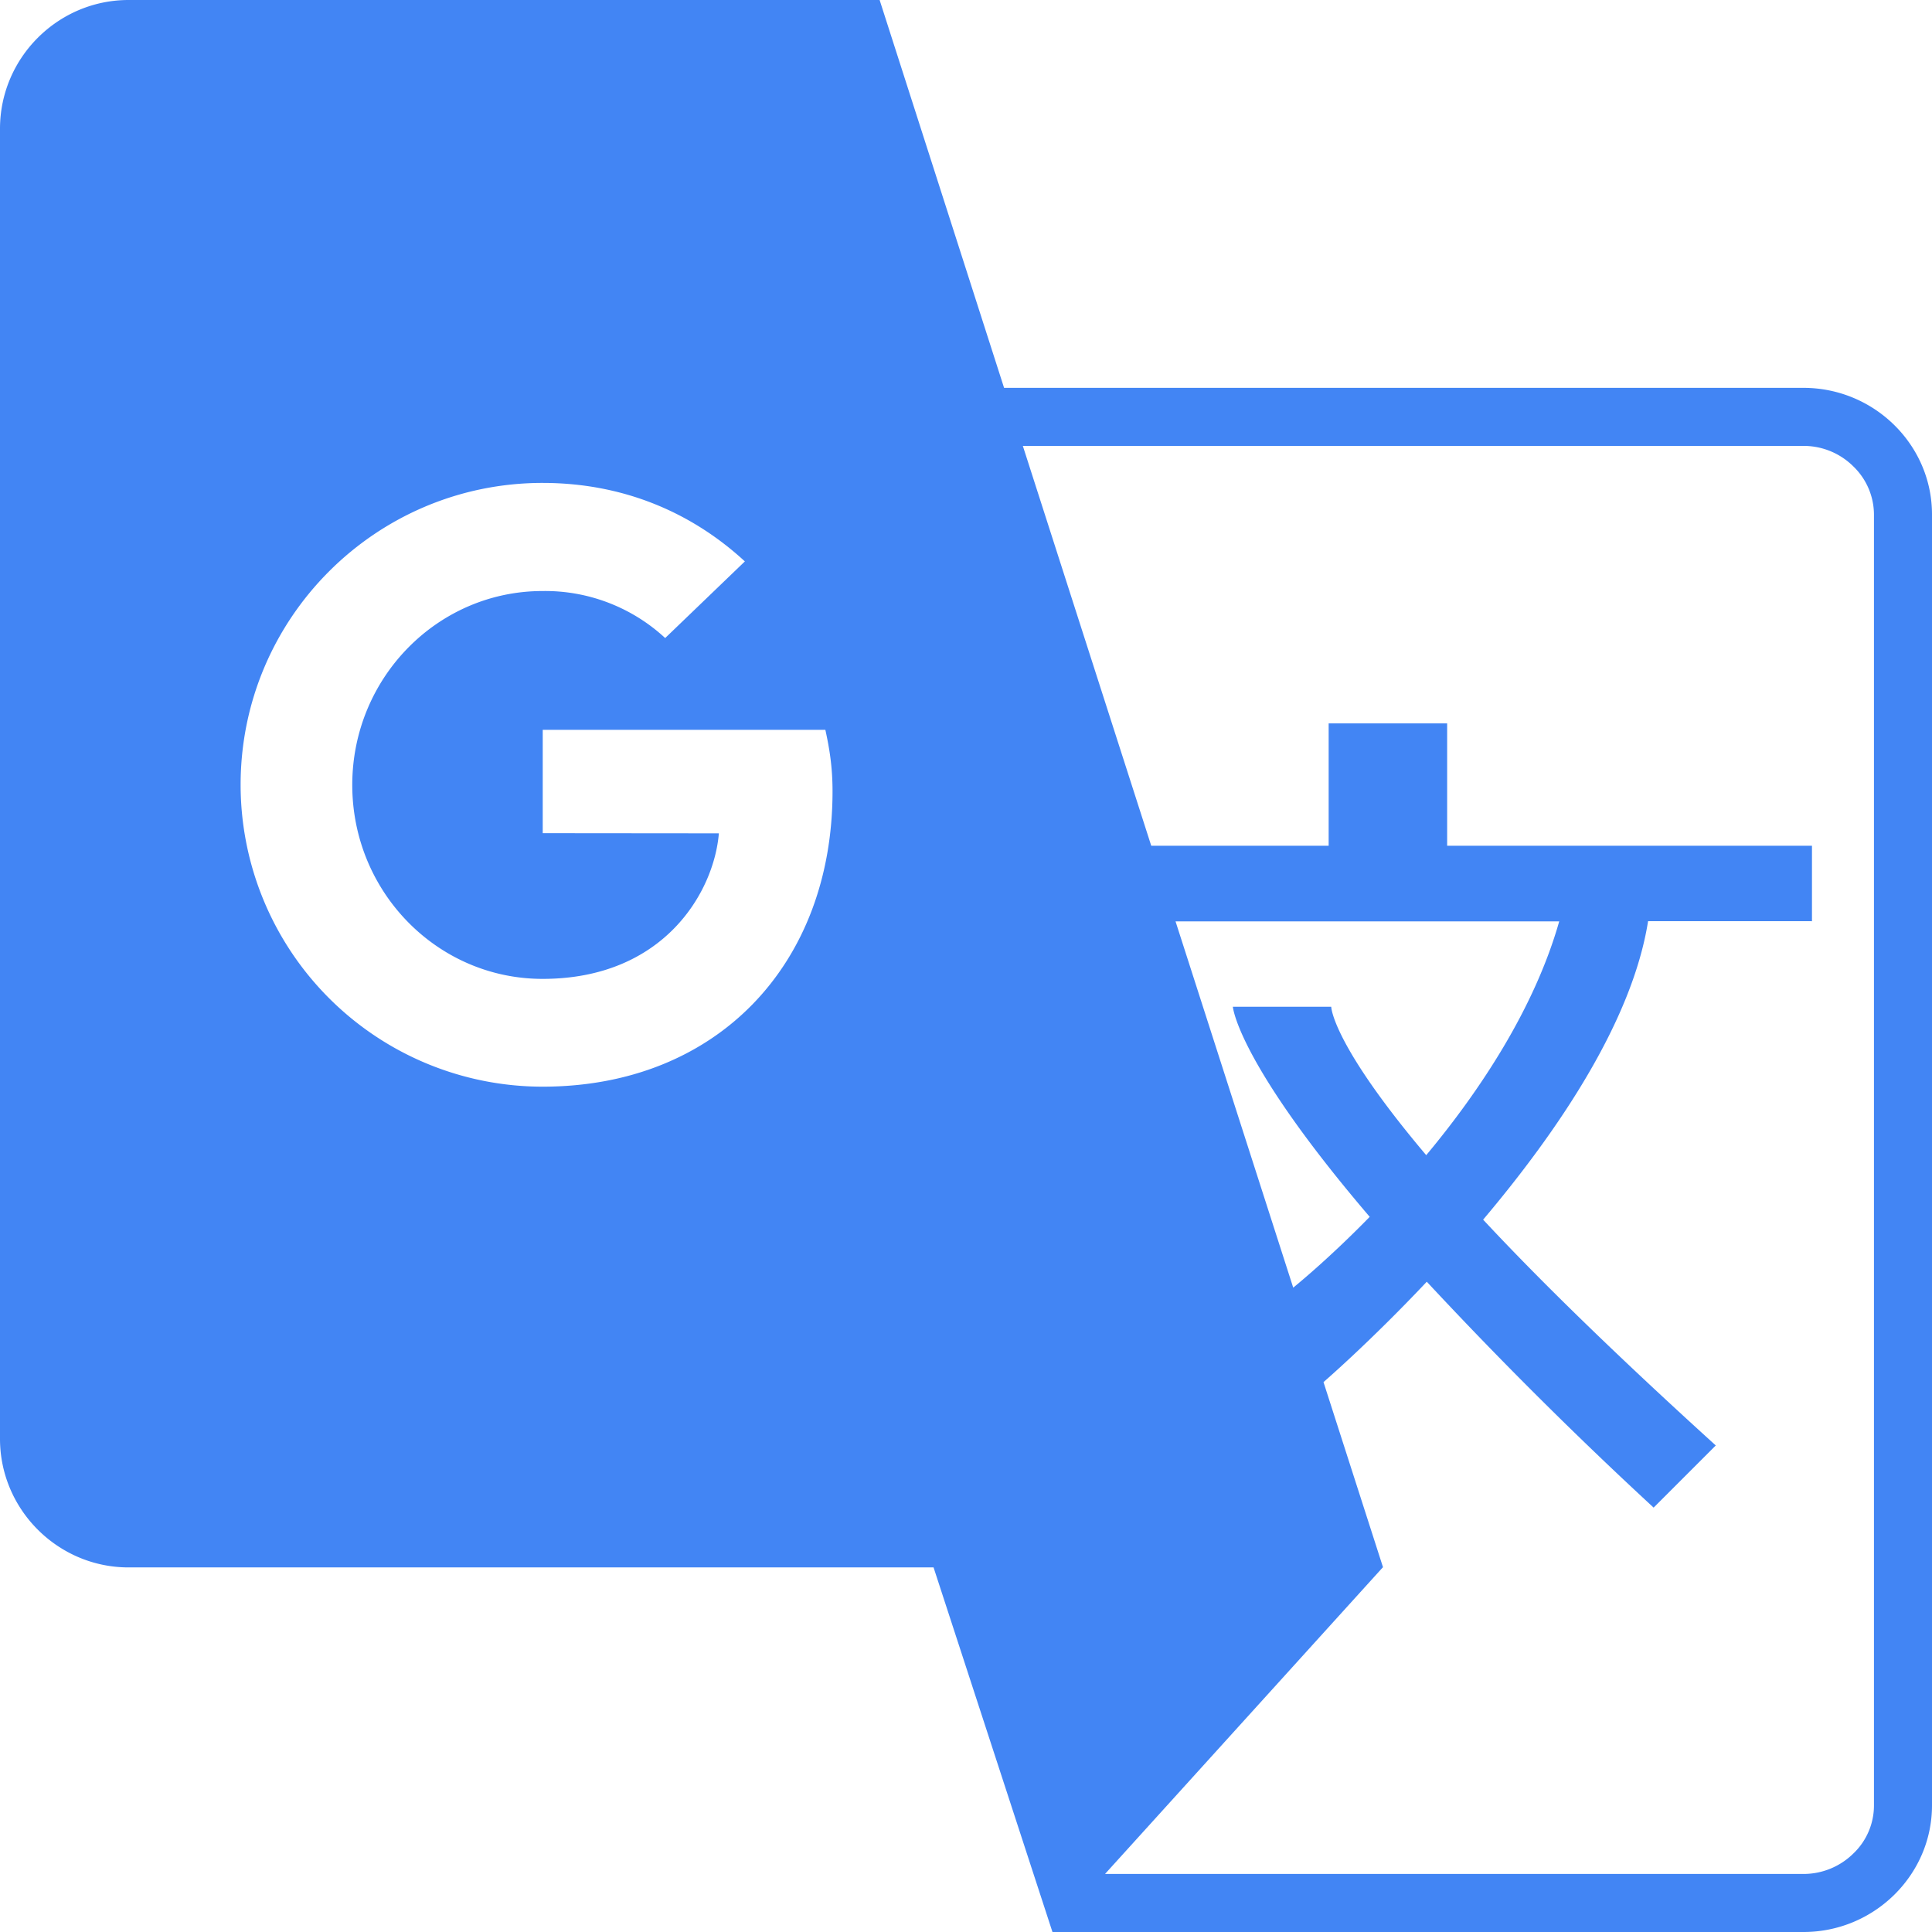 <svg role="img" xmlns="http://www.w3.org/2000/svg" viewBox="0 0 24 24"><title>Google Translate icon</title><path d="M1.597 0C.719 0 0 .719 0 1.599v16.275c0 .878.719 1.597 1.597 1.597h10L13.074 24h9.33C23.28 24 24 23.293 24 22.428V6.39c0-.865-.719-1.572-1.597-1.572h-9.93L10.927 0zm11.109 5.539h9.697c.234 0 .455.091.62.255a.834.834 0 01.256.596v16.038a.824.824 0 01-.255.596.881.881 0 01-.62.255h-8.677l3.45-3.808h.004l-.74-2.302c.01-.009.58-.501 1.283-1.247a52.6 52.6 0 002.818 2.806l.772-.772c-1.272-1.154-2.205-2.07-2.89-2.805.918-1.087 1.851-2.455 2.049-3.708h2.034v.003h.002v-.94h-4.532v-1.52h-1.472v1.52h-2.204zm-5.966.46c1.012 0 1.861.374 2.513.975l-.99.952a2.194 2.194 0 00-1.523-.584c-1.306 0-2.364 1.08-2.364 2.409 0 1.33 1.058 2.409 2.364 2.409 1.508 0 2.13-1.08 2.19-1.808l-2.188-.002V9.066h3.511c.05.23.089.457.089.764 0 2.147-1.433 3.669-3.602 3.669a3.752 3.752 0 01-3.751-3.75c0-2.07 1.68-3.75 3.751-3.75zm7.863 5.447h4.766c-.308 1.084-.988 2.108-1.652 2.904-1.176-1.392-1.18-1.844-1.18-1.844h-1.222s.05.678 1.7 2.61c-.533.546-.946.875-.95.88Z" fill="#4285F4"/></svg>

